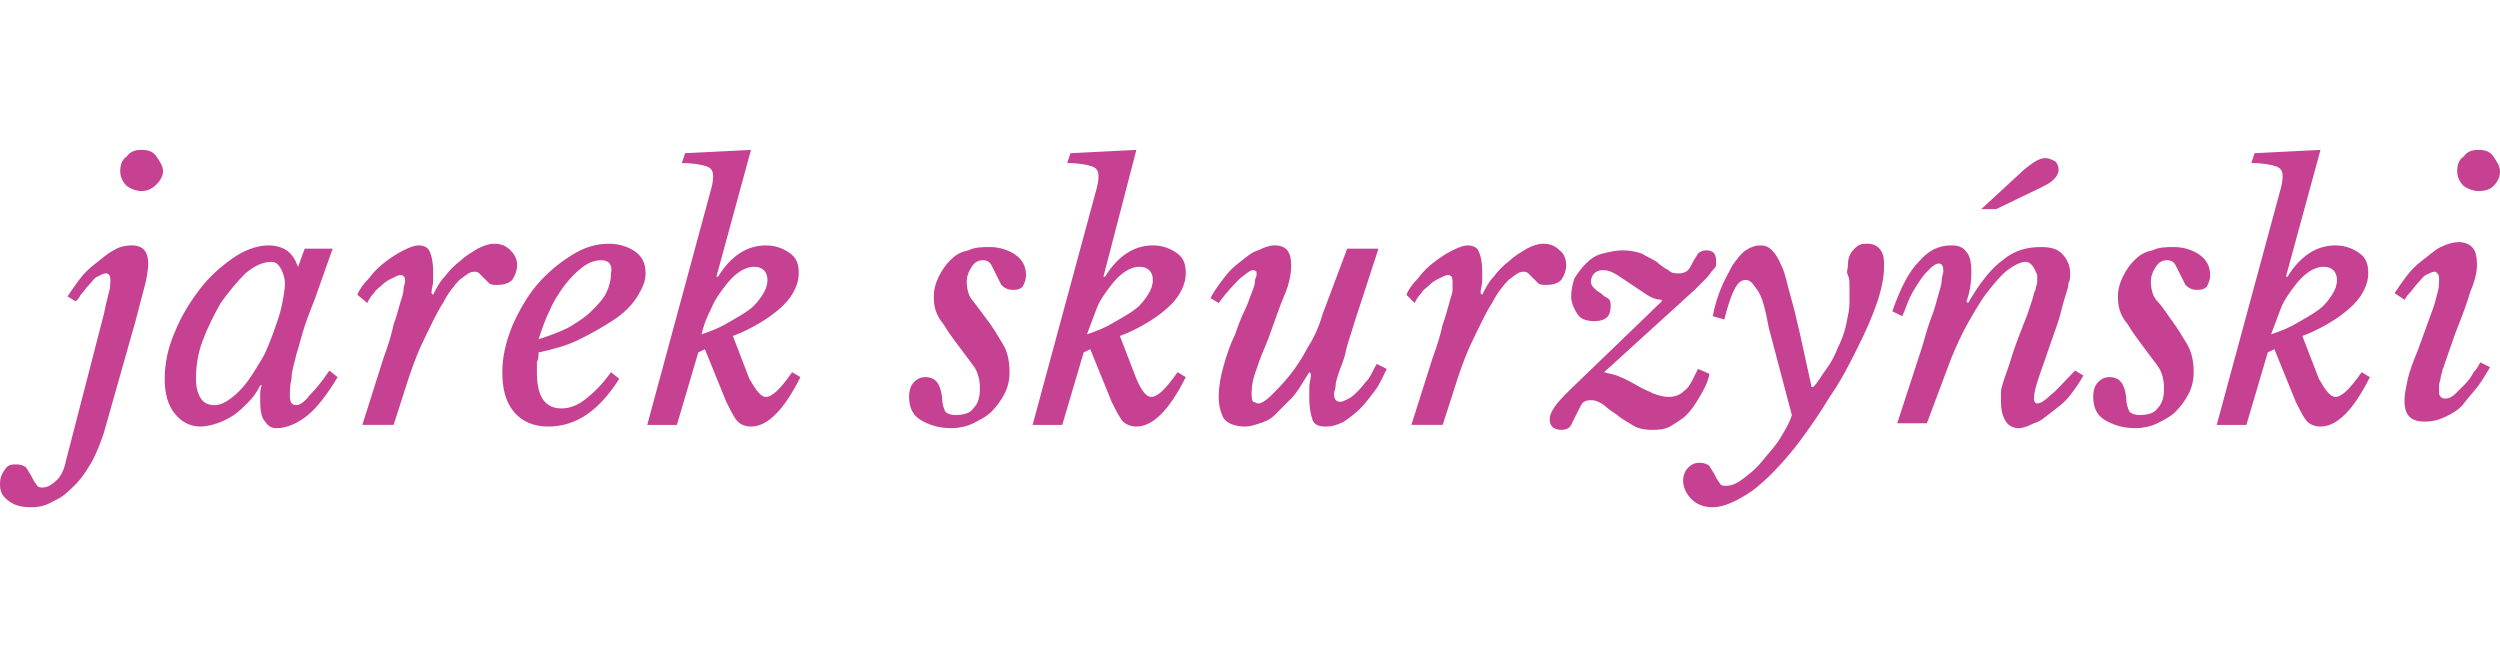 <?xml version="1.0" encoding="utf-8"?>
<!-- Generator: Adobe Illustrator 25.0.1, SVG Export Plug-In . SVG Version: 6.00 Build 0)  -->
<svg version="1.1" id="kana_flashcards" xmlns="http://www.w3.org/2000/svg" xmlns:xlink="http://www.w3.org/1999/xlink" x="0px"
	 y="0px" viewBox="0 0 151.8 40" style="enable-background:new 0 0 151.8 40;" xml:space="preserve">
<style type="text/css">
	.st0{fill:#C64191;}
</style>
<g>
	<path class="st0" d="M6.3,19.1c0.1-0.5,0.2-0.9,0.3-1.3c0.1-0.3,0.1-0.6,0.1-0.8c0-0.3-0.1-0.4-0.3-0.4c-0.1,0-0.3,0.1-0.5,0.2
		c-0.2,0.1-0.3,0.3-0.5,0.5c-0.2,0.2-0.3,0.4-0.5,0.6c-0.1,0.2-0.2,0.3-0.3,0.4L4.1,18c0.2-0.3,0.4-0.6,0.7-1c0.3-0.4,0.6-0.7,1-1
		c0.4-0.3,0.7-0.6,1.1-0.8C7.2,15,7.6,14.9,8,14.9c0.7,0,1,0.4,1,1.1c0,0.4-0.1,1-0.3,1.7c-0.2,0.7-0.4,1.6-0.7,2.6l-1.7,6
		c-0.2,0.6-0.4,1.1-0.7,1.7c-0.3,0.5-0.6,1-1,1.4c-0.4,0.4-0.8,0.8-1.3,1c-0.5,0.3-0.9,0.4-1.4,0.4c-0.6,0-1-0.1-1.4-0.4
		S0,29.8,0,29.4c0-0.4,0.1-0.6,0.3-0.9s0.4-0.3,0.7-0.3c0.3,0,0.5,0.1,0.6,0.2c0.1,0.2,0.2,0.3,0.3,0.5c0.1,0.2,0.2,0.4,0.3,0.5
		c0.1,0.2,0.2,0.2,0.4,0.2c0.3,0,0.6-0.2,0.9-0.5C3.7,28.9,3.9,28.5,4,28L6.3,19.1z M8.6,11.6c-0.3,0-0.6-0.1-0.9-0.3
		c-0.2-0.2-0.4-0.5-0.4-0.9c0-0.4,0.1-0.7,0.4-0.9c0.2-0.3,0.5-0.4,0.9-0.4c0.4,0,0.7,0.1,0.9,0.4c0.2,0.3,0.4,0.6,0.4,0.9
		S9.7,11,9.5,11.2C9.2,11.5,8.9,11.6,8.6,11.6z"/>
	<path class="st0" d="M18.5,15.1h1.7l-1.1,3.1c-0.2,0.5-0.4,1-0.6,1.6c-0.2,0.6-0.3,1.1-0.5,1.7c-0.1,0.5-0.3,1-0.3,1.5
		c-0.1,0.4-0.1,0.8-0.1,1c0,0.4,0.1,0.6,0.4,0.6c0.2,0,0.5-0.2,0.8-0.6c0.4-0.4,0.8-0.9,1.2-1.5l0.5,0.4c-0.6,1-1.2,1.8-1.8,2.3
		c-0.6,0.5-1.3,0.8-1.9,0.8c-0.3,0-0.5-0.1-0.7-0.4c-0.2-0.2-0.3-0.6-0.3-1.2c0-0.1,0-0.3,0-0.4c0-0.2,0-0.4,0.1-0.6l-0.1,0
		c-0.2,0.4-0.4,0.7-0.7,1c-0.3,0.3-0.6,0.6-0.9,0.8c-0.3,0.2-0.7,0.4-1,0.5c-0.3,0.1-0.7,0.2-1,0.2c-0.7,0-1.2-0.3-1.6-0.8
		C10.2,24.6,10,23.9,10,23c0-0.9,0.2-1.9,0.6-2.8c0.4-1,0.9-1.8,1.5-2.6c0.6-0.8,1.3-1.4,2-1.9c0.7-0.5,1.5-0.8,2.2-0.8
		c0.4,0,0.8,0.1,1.1,0.3c0.3,0.2,0.5,0.5,0.7,1L18.5,15.1z M16.5,15.9c-0.5,0-1,0.2-1.6,0.7c-0.5,0.5-1,1.1-1.5,1.8
		c-0.4,0.7-0.8,1.5-1.1,2.3c-0.3,0.8-0.4,1.6-0.4,2.3c0,0.5,0.1,0.9,0.3,1.2c0.2,0.3,0.5,0.4,0.8,0.4c0.3,0,0.6-0.1,1-0.4
		c0.3-0.2,0.7-0.6,1-1c0.3-0.4,0.6-0.9,0.9-1.4s0.5-1.1,0.7-1.6c0.2-0.6,0.4-1.1,0.5-1.6c0.1-0.5,0.2-1,0.2-1.4
		c0-0.3-0.1-0.6-0.2-0.8C16.9,16,16.7,15.9,16.5,15.9z"/>
	<path class="st0" d="M21.7,17.9c0.1-0.3,0.4-0.7,0.7-1c0.3-0.4,0.6-0.7,1-1c0.4-0.3,0.7-0.5,1.1-0.7c0.4-0.2,0.7-0.3,0.9-0.3
		c0.3,0,0.6,0.1,0.7,0.4c0.1,0.2,0.2,0.6,0.2,1.2c0,0.2,0,0.4,0,0.6c0,0.2-0.1,0.4-0.1,0.7l0.1,0.1c0.2-0.4,0.4-0.8,0.7-1.1
		c0.3-0.4,0.6-0.7,1-1c0.3-0.3,0.7-0.5,1-0.7c0.4-0.2,0.7-0.3,1-0.3c0.4,0,0.7,0.1,1,0.4s0.4,0.6,0.4,0.9c0,0.3-0.1,0.6-0.3,0.9
		c-0.2,0.2-0.5,0.3-0.9,0.3c-0.2,0-0.4,0-0.5-0.1c-0.1-0.1-0.2-0.2-0.3-0.3c-0.1-0.1-0.2-0.2-0.3-0.3c-0.1-0.1-0.2-0.1-0.3-0.1
		c-0.3,0-0.5,0.2-0.9,0.5c-0.3,0.3-0.7,0.8-1,1.4c-0.4,0.6-0.7,1.3-1.1,2.1c-0.4,0.8-0.7,1.6-1,2.5l-0.9,2.8h-1.9l1.3-4.1
		c0.3-0.8,0.5-1.5,0.6-2c0.2-0.5,0.3-1,0.4-1.3s0.2-0.6,0.2-0.8c0-0.2,0.1-0.4,0.1-0.5c0-0.3-0.1-0.4-0.3-0.4
		c-0.1,0-0.3,0.1-0.5,0.2c-0.2,0.1-0.4,0.2-0.6,0.4c-0.2,0.2-0.4,0.3-0.5,0.5c-0.2,0.2-0.3,0.4-0.4,0.6L21.7,17.9z"/>
	<path class="st0" d="M37.6,23c-1.2,1.9-2.6,2.9-4.3,2.9c-0.9,0-1.6-0.3-2.1-0.9c-0.5-0.6-0.7-1.4-0.7-2.4c0-0.9,0.2-1.8,0.6-2.8
		c0.4-0.9,0.9-1.8,1.5-2.5c0.6-0.7,1.3-1.3,2.1-1.8c0.8-0.5,1.5-0.7,2.3-0.7c0.6,0,1.2,0.2,1.6,0.5c0.4,0.3,0.6,0.7,0.6,1.3
		c0,0.5-0.2,0.9-0.5,1.4c-0.3,0.5-0.8,1-1.4,1.4c-0.6,0.4-1.3,0.8-2.1,1.2c-0.8,0.4-1.6,0.6-2.5,0.8c0,0.2,0,0.4-0.1,0.6
		c0,0.2,0,0.4,0,0.6c0,1.5,0.5,2.2,1.5,2.2c0.5,0,1-0.2,1.5-0.6c0.5-0.4,1-0.9,1.5-1.6L37.6,23z M36.5,15.8c-0.3,0-0.7,0.1-1.1,0.4
		c-0.4,0.3-0.7,0.6-1.1,1.1c-0.3,0.4-0.7,1-0.9,1.5c-0.3,0.6-0.5,1.2-0.7,1.8c0.6-0.2,1.2-0.4,1.8-0.7c0.5-0.3,1-0.6,1.4-1
		c0.4-0.4,0.7-0.7,0.9-1.1c0.2-0.4,0.3-0.8,0.3-1.2C37.2,16.1,37,15.8,36.5,15.8z"/>
	<path class="st0" d="M46.5,24.1c0.4,0,0.9-0.5,1.6-1.5l0.5,0.3c-1,2-2,3-3,3c-0.3,0-0.6-0.1-0.8-0.3c-0.2-0.2-0.4-0.6-0.7-1.2
		l-1.3-3.2l-0.4,0.2l-1.3,4.4h-1.8l3.9-14.4c0.1-0.4,0.1-0.6,0.1-0.7c0-0.3-0.1-0.5-0.4-0.6c-0.3-0.1-0.8-0.2-1.5-0.2l0.2-0.6l4-0.2
		l-2.1,7.7l0.1,0c0.8-1.3,1.8-1.9,2.9-1.9c0.6,0,1.1,0.2,1.5,0.5c0.4,0.3,0.5,0.7,0.5,1.2c0,0.6-0.3,1.3-0.9,1.9
		c-0.6,0.6-1.5,1.2-2.6,1.7l-0.5,0.2l1,2.6C45.9,23.7,46.2,24.1,46.5,24.1z M42.6,20.3c0.6-0.2,1.1-0.4,1.6-0.7
		c0.5-0.3,0.9-0.5,1.3-0.8c0.4-0.3,0.6-0.6,0.8-0.9c0.2-0.3,0.3-0.6,0.3-0.9c0-0.5-0.3-0.8-0.8-0.8c-0.3,0-0.6,0.1-0.9,0.3
		s-0.6,0.5-0.9,0.9c-0.3,0.4-0.6,0.8-0.8,1.3C42.9,19.3,42.7,19.8,42.6,20.3z"/>
	<path class="st0" d="M56.7,18c0-0.4,0.1-0.8,0.3-1.2c0.2-0.4,0.4-0.7,0.7-1c0.3-0.3,0.6-0.5,1.1-0.6c0.4-0.2,0.9-0.2,1.3-0.2
		c0.6,0,1.2,0.2,1.6,0.5c0.4,0.3,0.6,0.7,0.6,1.2c0,0.3-0.1,0.5-0.2,0.7c-0.2,0.2-0.4,0.2-0.6,0.2c-0.3,0-0.5-0.1-0.7-0.3
		c-0.1-0.2-0.2-0.4-0.3-0.6c-0.1-0.2-0.2-0.4-0.3-0.6c-0.1-0.2-0.3-0.3-0.5-0.3c-0.3,0-0.5,0.1-0.7,0.4c-0.2,0.3-0.3,0.6-0.3,0.9
		c0,0.4,0.1,0.9,0.4,1.2c0.3,0.4,0.6,0.8,0.9,1.2c0.3,0.4,0.6,0.9,0.9,1.4c0.3,0.5,0.4,1.1,0.4,1.7c0,0.5-0.1,0.9-0.3,1.3
		c-0.2,0.4-0.5,0.8-0.8,1.1c-0.3,0.3-0.7,0.5-1.1,0.7c-0.4,0.2-0.9,0.3-1.3,0.3c-0.8,0-1.4-0.2-1.9-0.5c-0.5-0.3-0.7-0.8-0.7-1.4
		c0-0.4,0.1-0.7,0.3-0.9c0.2-0.2,0.4-0.3,0.7-0.3c0.6,0,0.9,0.4,1,1.2c0,0.4,0.1,0.7,0.2,0.9c0.1,0.1,0.3,0.2,0.6,0.2
		c0.5,0,0.9-0.1,1.1-0.4c0.3-0.3,0.4-0.7,0.4-1.2c0-0.5-0.1-1-0.4-1.4c-0.3-0.4-0.6-0.8-0.9-1.2c-0.3-0.4-0.6-0.8-0.9-1.3
		C56.8,19.1,56.7,18.6,56.7,18z"/>
	<path class="st0" d="M69.9,24.1c0.4,0,0.9-0.5,1.6-1.5l0.5,0.3c-1,2-2,3-3,3c-0.3,0-0.6-0.1-0.8-0.3c-0.2-0.2-0.4-0.6-0.7-1.2
		l-1.3-3.2l-0.4,0.2l-1.3,4.4h-1.8l3.9-14.4c0.1-0.4,0.1-0.6,0.1-0.7c0-0.3-0.1-0.5-0.4-0.6c-0.3-0.1-0.8-0.2-1.5-0.2l0.2-0.6l4-0.2
		L67,16.8l0.1,0c0.8-1.3,1.8-1.9,2.9-1.9c0.6,0,1.1,0.2,1.5,0.5c0.4,0.3,0.5,0.7,0.5,1.2c0,0.6-0.3,1.3-0.9,1.9s-1.5,1.2-2.6,1.7
		L68,20.4l1,2.6C69.3,23.7,69.6,24.1,69.9,24.1z M66,20.3c0.6-0.2,1.1-0.4,1.6-0.7c0.5-0.3,0.9-0.5,1.3-0.8c0.4-0.3,0.6-0.6,0.8-0.9
		c0.2-0.3,0.3-0.6,0.3-0.9c0-0.5-0.3-0.8-0.8-0.8c-0.3,0-0.6,0.1-0.9,0.3c-0.3,0.2-0.6,0.5-0.9,0.9c-0.3,0.4-0.6,0.8-0.8,1.3
		S66.2,19.8,66,20.3z"/>
	<path class="st0" d="M76.4,24.5c0.2,0,0.5-0.2,0.8-0.5c0.3-0.3,0.7-0.7,1.1-1.2s0.8-1.1,1.1-1.7c0.4-0.6,0.7-1.3,0.9-2l1.5-4h1.9
		l-1.5,4.6c-0.2,0.7-0.4,1.2-0.5,1.7c-0.1,0.5-0.3,0.9-0.4,1.2c-0.1,0.3-0.2,0.6-0.2,0.8c0,0.2-0.1,0.4-0.1,0.5
		c0,0.3,0.1,0.5,0.4,0.5c0.1,0,0.3-0.1,0.5-0.2c0.2-0.1,0.4-0.3,0.6-0.5c0.2-0.2,0.4-0.5,0.6-0.7c0.2-0.3,0.3-0.6,0.5-0.9l0.6,0.3
		c-0.2,0.4-0.4,0.9-0.7,1.3s-0.6,0.8-0.9,1.1c-0.3,0.3-0.7,0.6-1,0.8c-0.4,0.2-0.7,0.3-1.1,0.3c-0.4,0-0.7-0.1-0.8-0.4
		c-0.1-0.3-0.2-0.7-0.2-1.3c0-0.2,0-0.5,0-0.7c0-0.3,0.1-0.5,0.1-0.8l-0.1-0.1c-0.4,0.6-0.7,1.2-1.1,1.6s-0.7,0.7-1,1
		c-0.3,0.3-0.6,0.4-0.9,0.5c-0.3,0.1-0.6,0.2-0.9,0.2c-0.6,0-1.1-0.2-1.3-0.5C74.1,25,74,24.6,74,24.1c0-0.6,0.1-1.2,0.3-1.9
		c0.2-0.7,0.4-1.3,0.7-1.9c0.2-0.6,0.4-1.1,0.6-1.5c0.2-0.4,0.3-0.8,0.4-1c0.1-0.3,0.2-0.5,0.2-0.7c0-0.2,0.1-0.3,0.1-0.4
		c0-0.1,0-0.1,0-0.2c0,0-0.1-0.1-0.2-0.1c-0.2,0-0.4,0.2-0.8,0.5c-0.3,0.3-0.8,0.8-1.3,1.5l-0.5-0.3c0.2-0.4,0.5-0.8,0.8-1.2
		c0.3-0.4,0.6-0.7,1-1s0.7-0.6,1.1-0.7c0.4-0.2,0.7-0.3,1-0.3c0.7,0,1,0.4,1,1.2c0,0.5-0.1,1.1-0.4,1.8c-0.3,0.7-0.6,1.6-1,2.7
		c-0.3,0.7-0.5,1.2-0.7,1.8c-0.2,0.5-0.3,1-0.3,1.4c0,0.3,0,0.5,0.1,0.6C76.2,24.4,76.3,24.5,76.4,24.5z"/>
	<path class="st0" d="M85.4,17.9c0.1-0.3,0.4-0.7,0.7-1c0.3-0.4,0.6-0.7,1-1c0.4-0.3,0.7-0.5,1.1-0.7c0.4-0.2,0.7-0.3,0.9-0.3
		c0.3,0,0.6,0.1,0.7,0.4c0.1,0.2,0.2,0.6,0.2,1.2c0,0.2,0,0.4,0,0.6c0,0.2-0.1,0.4-0.1,0.7l0.1,0.1c0.2-0.4,0.4-0.8,0.7-1.1
		c0.3-0.4,0.6-0.7,1-1c0.3-0.3,0.7-0.5,1-0.7c0.4-0.2,0.7-0.3,1-0.3c0.4,0,0.7,0.1,1,0.4c0.3,0.2,0.4,0.6,0.4,0.9
		c0,0.3-0.1,0.6-0.3,0.9c-0.2,0.2-0.5,0.3-0.9,0.3c-0.2,0-0.4,0-0.5-0.1c-0.1-0.1-0.2-0.2-0.3-0.3c-0.1-0.1-0.2-0.2-0.3-0.3
		c-0.1-0.1-0.2-0.1-0.3-0.1c-0.3,0-0.5,0.2-0.9,0.5c-0.3,0.3-0.7,0.8-1,1.4c-0.4,0.6-0.7,1.3-1.1,2.1c-0.4,0.8-0.7,1.6-1,2.5
		l-0.9,2.8h-1.9l1.3-4.1c0.3-0.8,0.5-1.5,0.6-2c0.2-0.5,0.3-1,0.4-1.3c0.1-0.4,0.2-0.6,0.2-0.8c0-0.2,0-0.4,0-0.5
		c0-0.3-0.1-0.4-0.3-0.4c-0.1,0-0.3,0.1-0.5,0.2c-0.2,0.1-0.4,0.2-0.6,0.4c-0.2,0.2-0.4,0.3-0.5,0.5c-0.2,0.2-0.3,0.4-0.4,0.6
		L85.4,17.9z"/>
	<path class="st0" d="M97.4,22.6L97.4,22.6c0.3,0.1,0.6,0.1,1,0.3c0.3,0.1,0.6,0.3,1,0.5c0.3,0.2,0.6,0.3,1,0.5
		c0.3,0.1,0.6,0.2,0.9,0.2c0.4,0,0.7-0.1,1-0.4c0.3-0.2,0.5-0.7,0.8-1.3l0.7,0.3c-0.1,0.5-0.3,0.9-0.6,1.4s-0.5,0.8-0.8,1.1
		c-0.3,0.3-0.7,0.5-1,0.7c-0.4,0.2-0.7,0.2-1.1,0.2c-0.5,0-0.9-0.1-1.2-0.3c-0.3-0.2-0.7-0.4-0.9-0.6c-0.3-0.2-0.6-0.4-0.8-0.6
		c-0.3-0.2-0.5-0.3-0.8-0.3c-0.3,0-0.5,0.1-0.6,0.3c-0.1,0.2-0.2,0.4-0.3,0.6c-0.1,0.2-0.2,0.4-0.3,0.6c-0.1,0.2-0.3,0.3-0.6,0.3
		c-0.4,0-0.7-0.2-0.7-0.6c0-0.3,0.1-0.5,0.3-0.8c0.2-0.3,0.5-0.6,1-1.1l5.5-5.3l0-0.1c-0.3,0-0.6-0.1-0.9-0.3
		c-0.3-0.2-0.6-0.4-0.9-0.6c-0.3-0.2-0.6-0.4-0.9-0.6c-0.3-0.2-0.6-0.3-0.9-0.3c-0.2,0-0.4,0.1-0.5,0.2c-0.1,0.1-0.2,0.3-0.2,0.5
		c0,0.2,0.1,0.3,0.2,0.4s0.2,0.2,0.4,0.3c0.1,0.1,0.2,0.2,0.4,0.3s0.2,0.3,0.2,0.5c0,0.6-0.3,0.9-1,0.9c-0.4,0-0.8-0.1-1-0.4
		c-0.2-0.3-0.4-0.7-0.4-1.1c0-0.4,0.1-0.8,0.2-1.1c0.2-0.3,0.4-0.6,0.7-0.9c0.3-0.3,0.6-0.5,1-0.6c0.4-0.1,0.8-0.2,1.2-0.2
		c0.5,0,0.9,0.1,1.2,0.2c0.3,0.2,0.6,0.3,0.9,0.5c0.2,0.2,0.5,0.4,0.7,0.5c0.2,0.2,0.4,0.2,0.7,0.2c0.2,0,0.4-0.1,0.5-0.2
		c0.1-0.1,0.2-0.3,0.3-0.5c0.1-0.2,0.2-0.3,0.3-0.5c0.1-0.1,0.3-0.2,0.5-0.2c0.4,0,0.6,0.2,0.6,0.6c0,0.1,0,0.2,0,0.3
		c0,0.1-0.1,0.2-0.2,0.3c-0.1,0.1-0.2,0.3-0.4,0.5c-0.2,0.2-0.4,0.4-0.7,0.7L97.4,22.6z"/>
	<path class="st0" d="M107.4,19.9c-0.2-1.1-0.4-1.9-0.7-2.3S106.3,17,106,17c-0.3,0-0.5,0.2-0.7,0.6c-0.2,0.4-0.4,1-0.6,1.8
		l-0.7-0.2c0.1-0.6,0.3-1.2,0.5-1.7c0.2-0.5,0.5-1,0.7-1.4c0.3-0.4,0.5-0.7,0.8-0.9c0.3-0.2,0.6-0.3,0.9-0.3c0.3,0,0.5,0.1,0.7,0.3
		c0.2,0.2,0.4,0.5,0.6,1c0.2,0.4,0.3,1,0.5,1.7c0.2,0.7,0.4,1.5,0.6,2.4l0.7,3.2h0.1c0.3-0.3,0.5-0.7,0.8-1.1
		c0.3-0.4,0.5-0.8,0.7-1.3c0.2-0.4,0.4-0.9,0.5-1.4c0.1-0.5,0.2-0.9,0.2-1.3c0-0.1,0-0.3,0-0.5c0-0.2,0-0.4,0-0.6
		c0-0.2,0-0.4-0.1-0.6s0-0.4,0-0.5c0-0.5,0.1-0.8,0.4-1.1s0.5-0.3,0.8-0.3c0.3,0,0.6,0.1,0.8,0.4c0.2,0.3,0.2,0.6,0.2,1
		c0,0.5-0.1,1.2-0.4,2.1c-0.3,0.9-0.7,1.8-1.2,2.8c-0.5,1-1,2-1.7,3c-0.6,1-1.3,2-1.9,2.8c-1,1.3-2,2.3-2.8,2.9
		c-0.9,0.6-1.7,1-2.4,1c-0.6,0-1-0.2-1.3-0.5c-0.3-0.3-0.5-0.7-0.5-1.1c0-0.3,0.1-0.6,0.3-0.8c0.2-0.2,0.4-0.3,0.7-0.3
		c0.3,0,0.5,0.1,0.6,0.2c0.1,0.2,0.2,0.3,0.3,0.5c0.1,0.2,0.2,0.4,0.3,0.5c0.1,0.2,0.2,0.2,0.4,0.2c0.3,0,0.6-0.1,1-0.4
		c0.4-0.3,0.8-0.6,1.2-1.1s0.8-0.9,1.1-1.4s0.6-1,0.7-1.4L107.4,19.9z"/>
	<path class="st0" d="M123,15.9c-0.3,0-0.7,0.2-1.1,0.5c-0.4,0.3-0.8,0.8-1.2,1.3s-0.8,1.2-1.2,1.9c-0.4,0.7-0.7,1.4-1,2.1l-1.5,4
		h-1.8l1.5-4.6c0.2-0.7,0.4-1.4,0.6-1.9c0.2-0.5,0.3-1,0.4-1.3c0.1-0.4,0.2-0.6,0.2-0.9c0-0.2,0.1-0.4,0.1-0.5
		c0-0.4-0.1-0.5-0.3-0.5c-0.1,0-0.3,0.1-0.5,0.3c-0.2,0.2-0.4,0.4-0.6,0.7c-0.2,0.3-0.4,0.6-0.6,1c-0.2,0.4-0.3,0.8-0.5,1.2
		l-0.6-0.3c0.5-1.4,1-2.4,1.6-3c0.6-0.7,1.2-1,2-1c0.4,0,0.7,0.1,0.9,0.4c0.2,0.2,0.3,0.6,0.3,1.2c0,0.7-0.1,1.3-0.3,1.8l0.1,0.1
		c0.7-1.2,1.4-2.1,2.1-2.6c0.7-0.6,1.5-0.8,2.3-0.8c0.6,0,1,0.1,1.3,0.4c0.3,0.3,0.5,0.7,0.5,1.2c0,0.2,0,0.4-0.1,0.6
		c0,0.2-0.1,0.5-0.2,0.8c-0.1,0.3-0.2,0.7-0.3,1.1c-0.1,0.4-0.3,0.9-0.5,1.5c-0.3,0.9-0.6,1.7-0.8,2.3c-0.2,0.6-0.3,1-0.3,1.3
		c0,0.2,0.1,0.3,0.2,0.3c0.2,0,0.5-0.2,0.8-0.5c0.4-0.3,0.8-0.8,1.5-1.5l0.5,0.3c-0.2,0.4-0.5,0.8-0.8,1.2c-0.3,0.4-0.7,0.7-1.1,1
		c-0.4,0.3-0.7,0.6-1.1,0.7c-0.4,0.2-0.7,0.3-0.9,0.3c-0.3,0-0.6-0.1-0.8-0.4c-0.2-0.3-0.3-0.7-0.3-1.2c0-0.2,0-0.4,0-0.6
		c0-0.2,0.1-0.5,0.2-0.8s0.3-0.8,0.5-1.5c0.2-0.6,0.5-1.4,0.9-2.4c0.1-0.3,0.2-0.6,0.3-0.9s0.1-0.5,0.2-0.6c0-0.2,0.1-0.3,0.1-0.5
		c0-0.1,0-0.3,0-0.4C123.5,16.2,123.3,15.9,123,15.9z M120.3,12.7l2.6-2.4c0.5-0.4,0.9-0.7,1.3-0.7c0.2,0,0.4,0.1,0.6,0.2
		c0.1,0.1,0.2,0.3,0.2,0.5c0,0.2-0.1,0.4-0.3,0.6c-0.2,0.2-0.4,0.3-0.8,0.5l-2.7,1.3H120.3z"/>
	<path class="st0" d="M128.6,18c0-0.4,0.1-0.8,0.3-1.2c0.2-0.4,0.4-0.7,0.7-1c0.3-0.3,0.6-0.5,1.1-0.6c0.4-0.2,0.9-0.2,1.3-0.2
		c0.6,0,1.2,0.2,1.6,0.5c0.4,0.3,0.6,0.7,0.6,1.2c0,0.3-0.1,0.5-0.2,0.7c-0.2,0.2-0.4,0.2-0.6,0.2c-0.3,0-0.5-0.1-0.7-0.3
		c-0.1-0.2-0.2-0.4-0.3-0.6c-0.1-0.2-0.2-0.4-0.3-0.6c-0.1-0.2-0.3-0.3-0.5-0.3c-0.3,0-0.5,0.1-0.7,0.4c-0.2,0.3-0.3,0.6-0.3,0.9
		c0,0.4,0.1,0.9,0.4,1.2s0.6,0.8,0.9,1.2c0.3,0.4,0.6,0.9,0.9,1.4c0.3,0.5,0.4,1.1,0.4,1.7c0,0.5-0.1,0.9-0.3,1.3
		c-0.2,0.4-0.5,0.8-0.8,1.1c-0.3,0.3-0.7,0.5-1.1,0.7c-0.4,0.2-0.9,0.3-1.3,0.3c-0.8,0-1.4-0.2-1.9-0.5s-0.7-0.8-0.7-1.4
		c0-0.4,0.1-0.7,0.3-0.9s0.4-0.3,0.7-0.3c0.6,0,0.9,0.4,1,1.2c0,0.4,0.1,0.7,0.2,0.9c0.1,0.1,0.3,0.2,0.6,0.2c0.5,0,0.9-0.1,1.1-0.4
		c0.3-0.3,0.4-0.7,0.4-1.2c0-0.5-0.1-1-0.4-1.4c-0.3-0.4-0.6-0.8-0.9-1.2s-0.6-0.8-0.9-1.3C128.7,19.1,128.6,18.6,128.6,18z"/>
	<path class="st0" d="M141.8,24.1c0.4,0,0.9-0.5,1.6-1.5l0.5,0.3c-1,2-2,3-3,3c-0.3,0-0.6-0.1-0.8-0.3c-0.2-0.2-0.4-0.6-0.7-1.2
		l-1.3-3.2l-0.4,0.2l-1.3,4.4h-1.8l3.9-14.4c0.1-0.4,0.1-0.6,0.1-0.7c0-0.3-0.1-0.5-0.4-0.6c-0.3-0.1-0.8-0.2-1.5-0.2l0.2-0.6l4-0.2
		l-2.1,7.7l0.1,0c0.8-1.3,1.8-1.9,2.9-1.9c0.6,0,1.1,0.2,1.5,0.5c0.4,0.3,0.5,0.7,0.5,1.2c0,0.6-0.3,1.3-0.9,1.9s-1.5,1.2-2.6,1.7
		l-0.5,0.2l1,2.6C141.2,23.7,141.5,24.1,141.8,24.1z M137.9,20.3c0.6-0.2,1.1-0.4,1.6-0.7c0.5-0.3,0.9-0.5,1.3-0.8
		c0.4-0.3,0.6-0.6,0.8-0.9c0.2-0.3,0.3-0.6,0.3-0.9c0-0.5-0.3-0.8-0.8-0.8c-0.3,0-0.6,0.1-0.9,0.3c-0.3,0.2-0.6,0.5-0.9,0.9
		c-0.3,0.4-0.6,0.8-0.8,1.3S138.1,19.8,137.9,20.3z"/>
	<path class="st0" d="M147.6,19.1c0.2-0.5,0.3-0.9,0.4-1.3c0.1-0.3,0.1-0.6,0.1-0.8c0-0.2,0-0.3-0.1-0.4c-0.1-0.1-0.1-0.1-0.2-0.1
		c-0.1,0-0.3,0.1-0.5,0.2c-0.2,0.1-0.3,0.3-0.5,0.5c-0.2,0.2-0.3,0.4-0.5,0.6s-0.2,0.3-0.3,0.4l-0.6-0.4c0.2-0.3,0.4-0.6,0.7-1
		c0.3-0.4,0.6-0.7,1-1c0.4-0.3,0.7-0.6,1.1-0.8c0.4-0.2,0.8-0.3,1.1-0.3c0.3,0,0.6,0.1,0.8,0.3c0.2,0.2,0.3,0.5,0.3,1.1
		c0,0.4-0.1,0.9-0.4,1.6c-0.2,0.7-0.5,1.5-0.9,2.5l-0.7,2c0,0.1-0.1,0.2-0.1,0.3c0,0.1-0.1,0.3-0.1,0.4c0,0.2-0.1,0.3-0.1,0.5
		c0,0.1,0,0.3,0,0.4c0,0.1,0,0.2,0.1,0.3c0.1,0.1,0.2,0.1,0.3,0.1c0.2,0,0.4-0.1,0.6-0.3c0.2-0.2,0.4-0.4,0.6-0.6
		c0.2-0.2,0.4-0.5,0.5-0.7c0.2-0.2,0.3-0.4,0.4-0.6l0.6,0.3c-0.2,0.3-0.4,0.7-0.7,1.1c-0.3,0.4-0.6,0.7-0.9,1.1s-0.7,0.6-1.1,0.8
		c-0.4,0.2-0.8,0.3-1.3,0.3c-0.4,0-0.7-0.1-0.9-0.3c-0.2-0.2-0.3-0.5-0.3-1c0-0.4,0.1-0.8,0.2-1.3c0.1-0.4,0.3-1,0.6-1.7L147.6,19.1
		z M150.5,11.6c-0.3,0-0.6-0.1-0.9-0.3c-0.2-0.2-0.4-0.5-0.4-0.9c0-0.4,0.1-0.7,0.4-0.9c0.2-0.3,0.5-0.4,0.9-0.4
		c0.4,0,0.7,0.1,0.9,0.4c0.2,0.3,0.4,0.6,0.4,0.9s-0.1,0.6-0.4,0.9C151.2,11.5,150.9,11.6,150.5,11.6z"/>
</g>
</svg>
